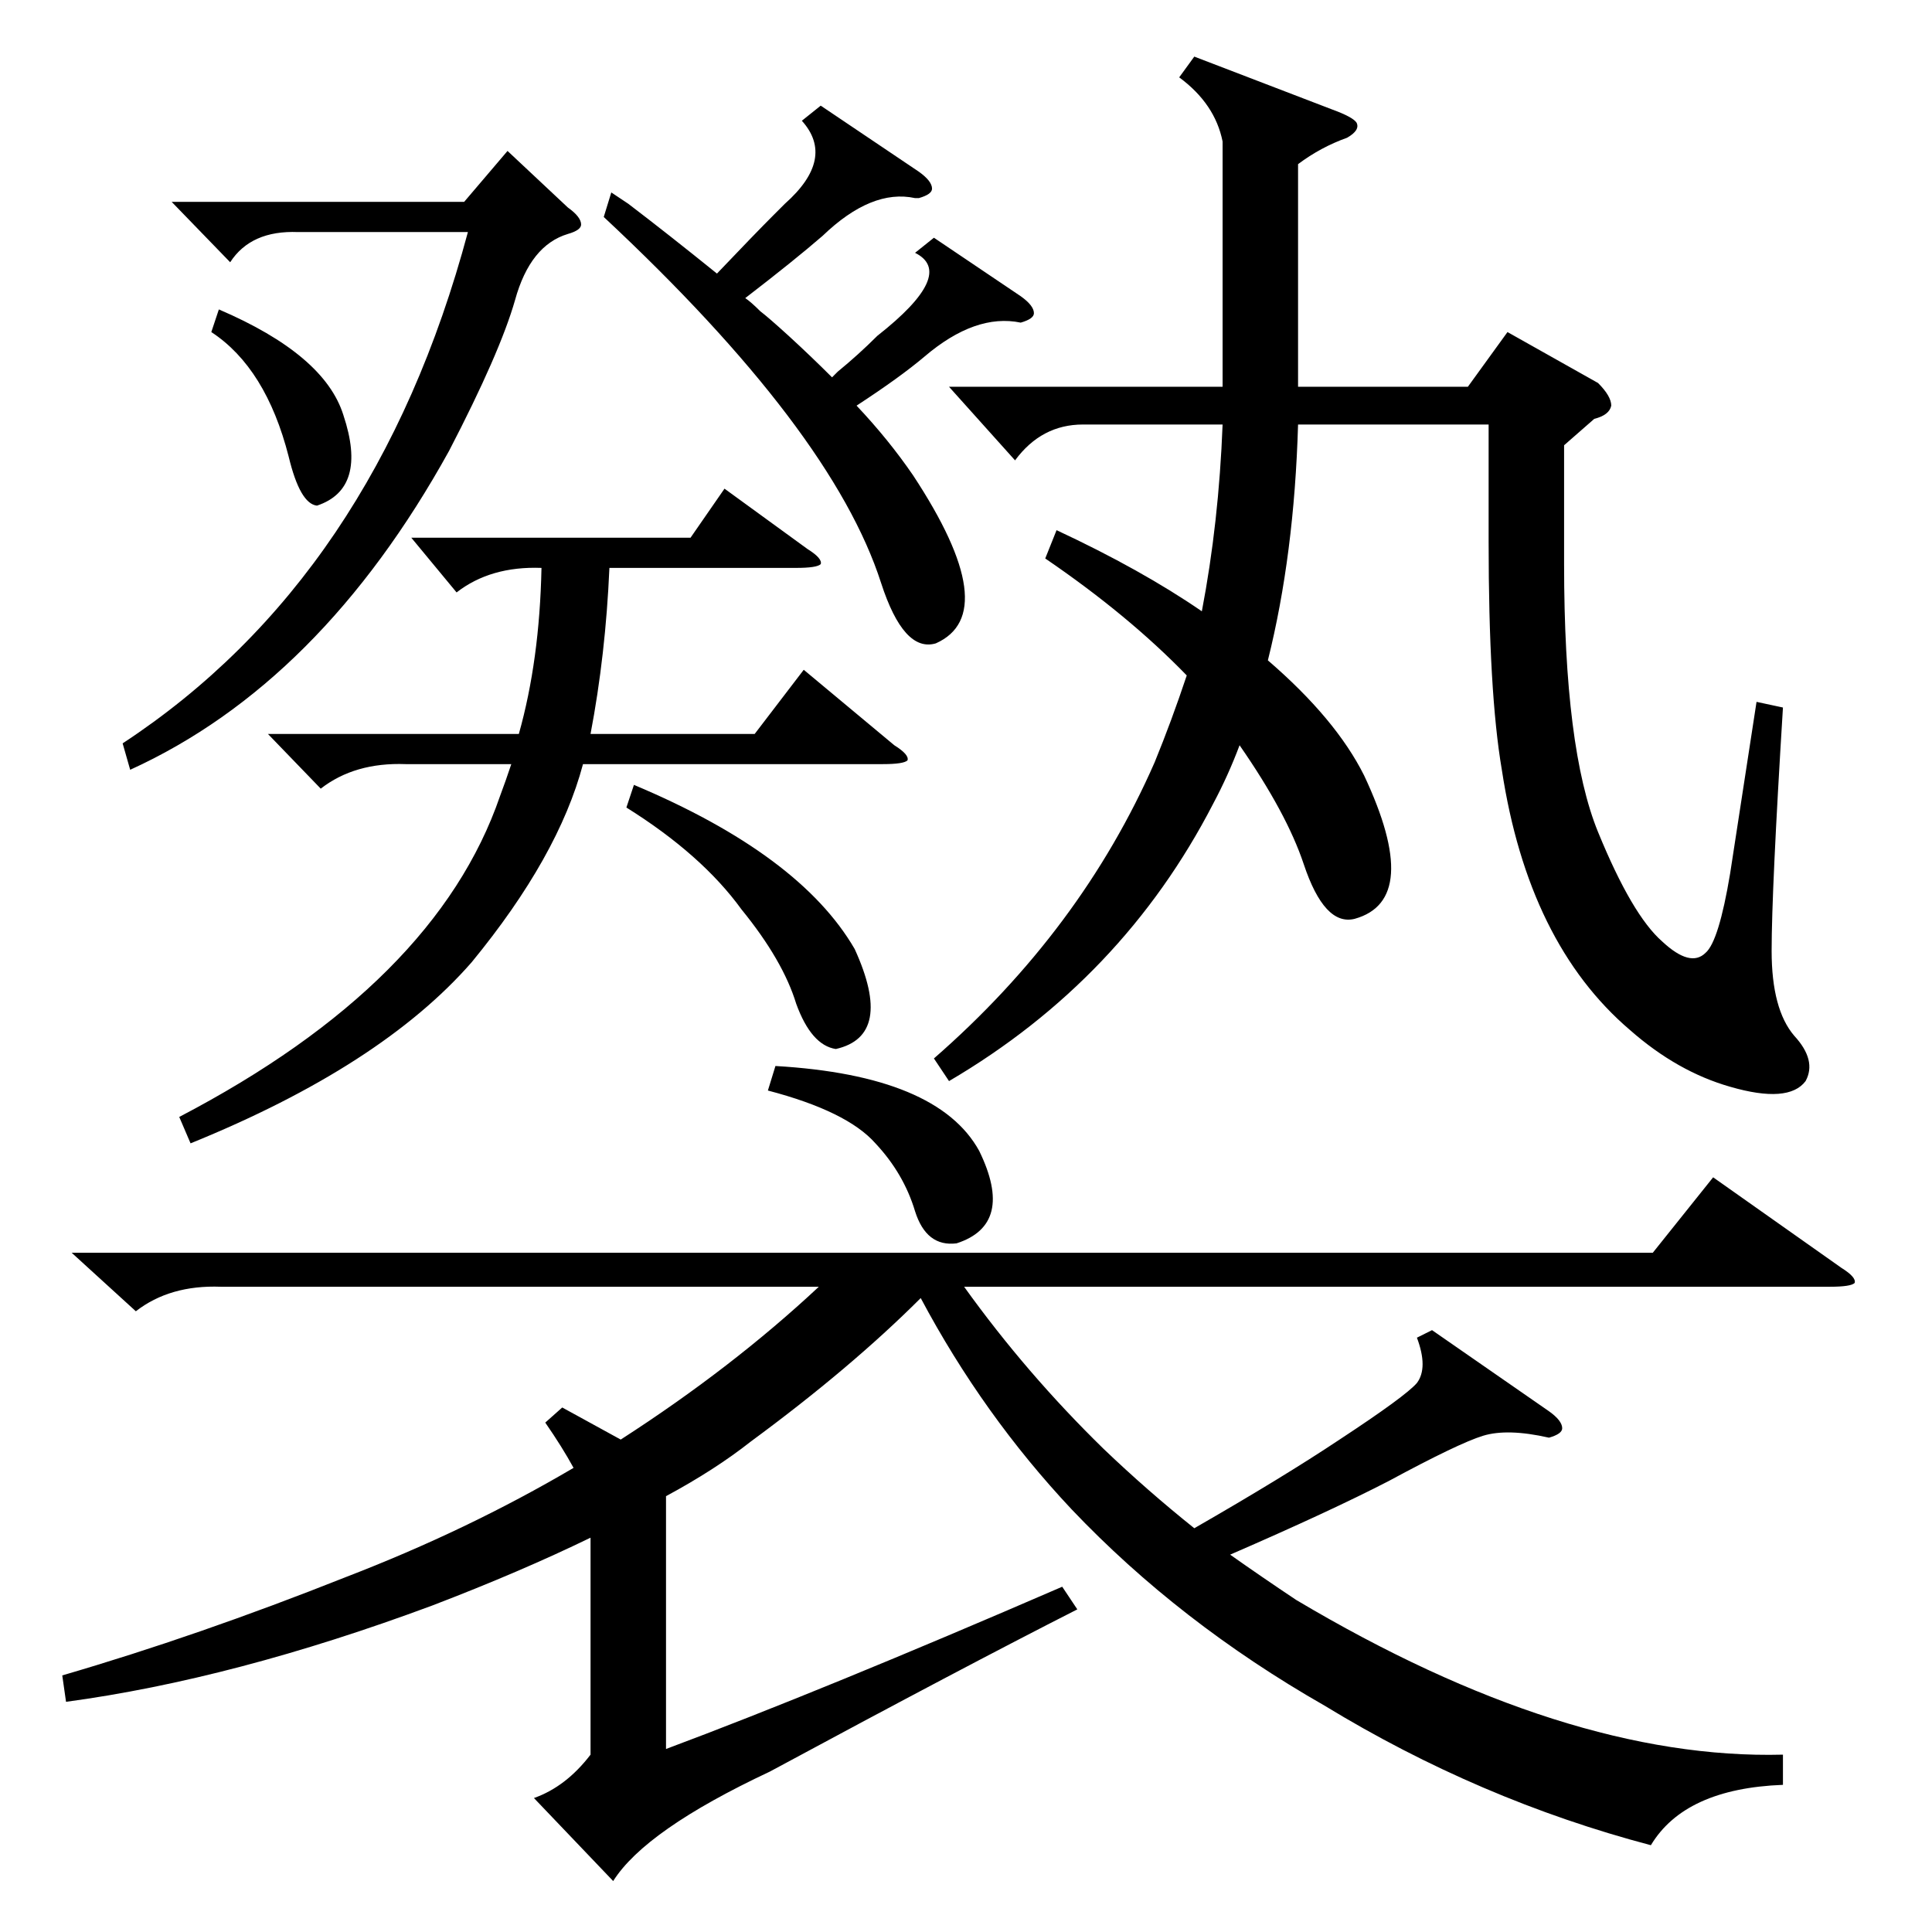 <?xml version="1.0" standalone="no"?>
<!DOCTYPE svg PUBLIC "-//W3C//DTD SVG 1.1//EN" "http://www.w3.org/Graphics/SVG/1.1/DTD/svg11.dtd" >
<svg xmlns="http://www.w3.org/2000/svg" xmlns:xlink="http://www.w3.org/1999/xlink" version="1.1" viewBox="0 -205 1024 1024">
  <g transform="matrix(1 0 0 -1 0 819)">
   <path fill="currentColor"
d="M945 94v-16q-52 -2 -70 -32q-91 24 -173 74q-77 44 -134 104q-47 50 -80 112q-37 -37 -90 -76q-19 -15 -45 -29v-134q83 31 210 86l8 -12q-61 -31 -163 -86q-66 -31 -83 -58l-42 44q17 6 30 23v115q-37 -18 -84 -36q-105 -39 -194 -51l-2 14q72 21 150 52q65 25 121 58
q-6 11 -15 24l9 8l31 -17q59 38 105 81h-317q-27 1 -45 -13l-34 31h838l32 40l68 -48q8 -5 7 -8q-2 -2 -13 -2h-459q33 -46 74 -86q23 -22 48 -42q47 27 77 47q35 23 41 30q6 8 0 24l8 4l62 -43q7 -5 7 -9q0 -3 -7 -5q-22 5 -35 1t-50 -24q-31 -16 -84 -39q17 -12 35 -24
q143 -85 258 -82zM554 728l6 15q45 -21 77 -43q9 47 11 99h-74q-22 0 -36 -19l-35 39h145v14v116q-4 20 -23 34l8 11l73 -28q11 -4 13 -7q2 -4 -5 -8q-14 -5 -26 -14v-106v-12h90l21 29l48 -27q7 -7 7 -12q-1 -5 -9 -7l-16 -14v-63q0 -98 18 -142t34 -58q15 -14 23 -6
q7 6 13 42l14 91l14 -3q-6 -97 -6 -129q0 -31 12 -45q12 -13 6 -24q-9 -12 -40 -3q-28 8 -53 30q-54 46 -68 138q-7 41 -7 121v62h-101q-2 -69 -16 -125q36 -31 51 -61q31 -66 -5 -76q-16 -4 -27 29q-9 27 -34 63q-6 -16 -14 -31q-48 -93 -140 -147l-8 12q78 68 117 157
q9 22 17 46q-31 32 -75 62zM142 635h133q11 39 12 88q-27 1 -45 -13l-24 29h148l18 26l44 -32q8 -5 7 -8q-2 -2 -13 -2h-99q-2 -46 -10 -88h87l26 34l48 -40q8 -5 7 -8q-2 -2 -13 -2h-159q-13 -49 -59 -105q-48 -55 -149 -96l-6 14q136 71 170 170q3 8 6 17h-56
q-27 1 -45 -13zM435 968l52 -35q7 -5 7 -9q0 -3 -7 -5h-2q-23 5 -49 -20q-15 -13 -41 -33q3 -2 8 -7q4 -3 15 -13q12 -11 23 -22l3 3q11 9 21 19q42 33 20 44l10 8l46 -31q7 -5 7 -9q0 -3 -7 -5q-24 5 -51 -18q-13 -11 -36 -26q17 -18 30 -37q48 -73 12 -89q-17 -5 -29 32
q-26 81 -147 194l4 13l9 -6q21 -16 47 -37q20 21 30 31l6 6q27 24 9 44zM301 914q7 -5 7 -9q0 -3 -7 -5q-20 -6 -28 -35q-8 -28 -35 -80q-68 -123 -169 -169l-4 14q134 88 183 271h-90q-25 1 -36 -16l-31 32h155l23 27zM332 596l4 12q88 -37 117 -87q21 -46 -10 -53
q-13 2 -21 24q-7 23 -29 50q-21 29 -61 54zM407 446l4 13q86 -5 108 -45q19 -39 -12 -49q-16 -2 -22 17q-6 20 -21 36q-15 17 -57 28zM112 848l4 12q56 -24 66 -56q13 -39 -14 -48q-9 1 -15 26q-12 47 -41 66z" />
  </g>

</svg>
